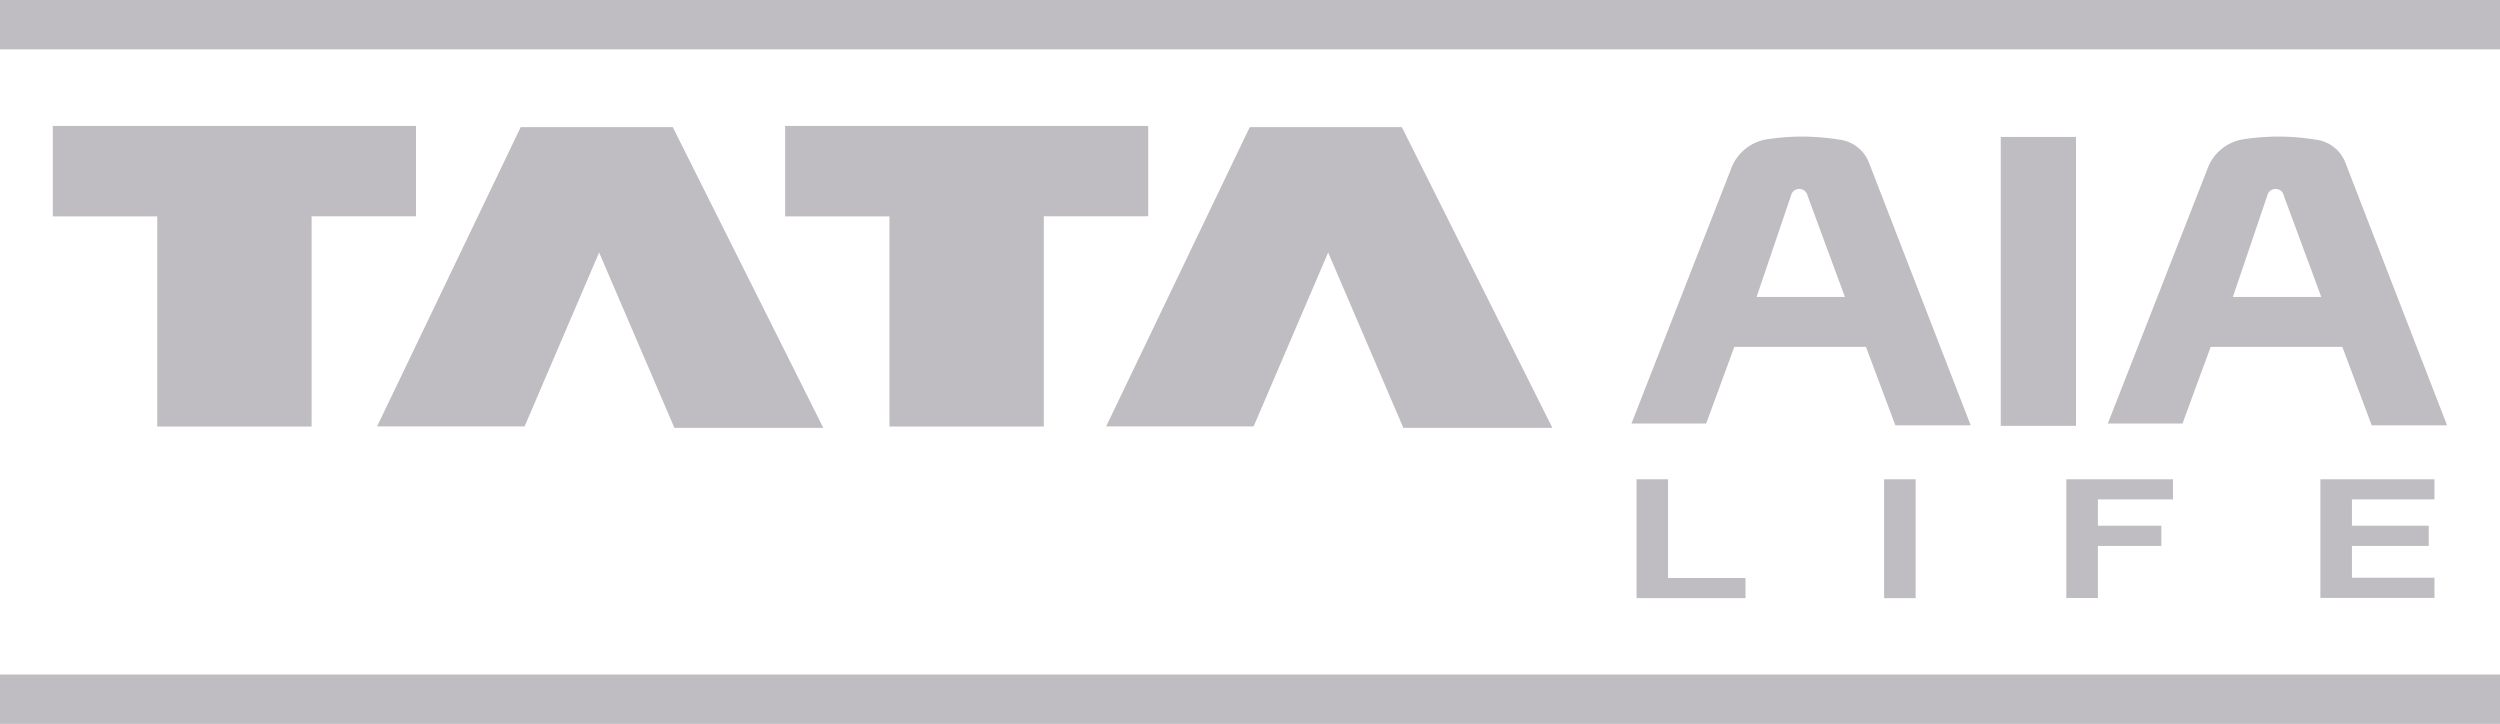 <svg xmlns="http://www.w3.org/2000/svg" width="75.964" height="22" viewBox="0 0 75.964 22"><defs><style>.a{fill:#bfbdc1;fill-rule:evenodd;}</style></defs><g transform="translate(-390 -289.276)"><path class="a" d="M390,289.276h75.964v1.5H390v-1.5Z" transform="translate(0 0)"/><path class="a" d="M390,305.716h75.964v1.5H390v-1.5Z" transform="translate(0 4.055)"/><path class="a" d="M391.286,292.345h11.037v2.746h-3.171v6.388l-4.691,0v-6.385h-3.174v-2.746Zm22.251,0h11.035v2.746H421.4v6.388l-4.691,0v-6.385h-3.17v-2.746Zm-12.393,9.13h4.48l2.264-5.283,2.288,5.329H414.7l-4.574-9.139h-4.621l-4.364,9.093Zm22.15,0h4.482l2.264-5.283,2.285,5.329h4.529l-4.574-9.139h-4.623l-4.363,9.093Z" transform="translate(0.317 0.757)"/><path class="a" d="M440.986,292.616h2.286v8.78h-2.286v-8.78Zm-11.22,8.708h2.27l.854-2.33h4l.894,2.385h2.289l-3.089-7.975a1.105,1.105,0,0,0-.91-.707,6.985,6.985,0,0,0-2.209-.007,1.39,1.39,0,0,0-1.081.917l-3.019,7.717Zm3.8-3.846h2.685l-1.134-3.072a.258.258,0,0,0-.507,0l-1.043,3.072Zm10.674,3.846h2.269l.856-2.33h4l.893,2.385h2.29l-3.088-7.975a1.105,1.105,0,0,0-.911-.707,6.978,6.978,0,0,0-2.208-.007,1.39,1.39,0,0,0-1.082.917l-3.019,7.717Zm3.8-3.846h2.685l-1.136-3.072a.258.258,0,0,0-.507,0l-1.042,3.072Z" transform="translate(9.808 0.821)"/><path class="a" d="M429.888,300.957h.959v3H433.2v.613h-3.311v-.615h0v-3Zm0,3.612Zm7.523-3.612h.959v3.612h-.959v-3.612Zm5.538,0h3.24v.613h-2.281v.8h1.927v.613h-1.927v1.582h-.96v-3.612Zm7.719,0h3.467v.613h-2.508v.8h2.334v.613h-2.334v.967h2.508v.613h-3.467v-.615h0v-3Z" transform="translate(9.838 2.881)"/></g></svg>